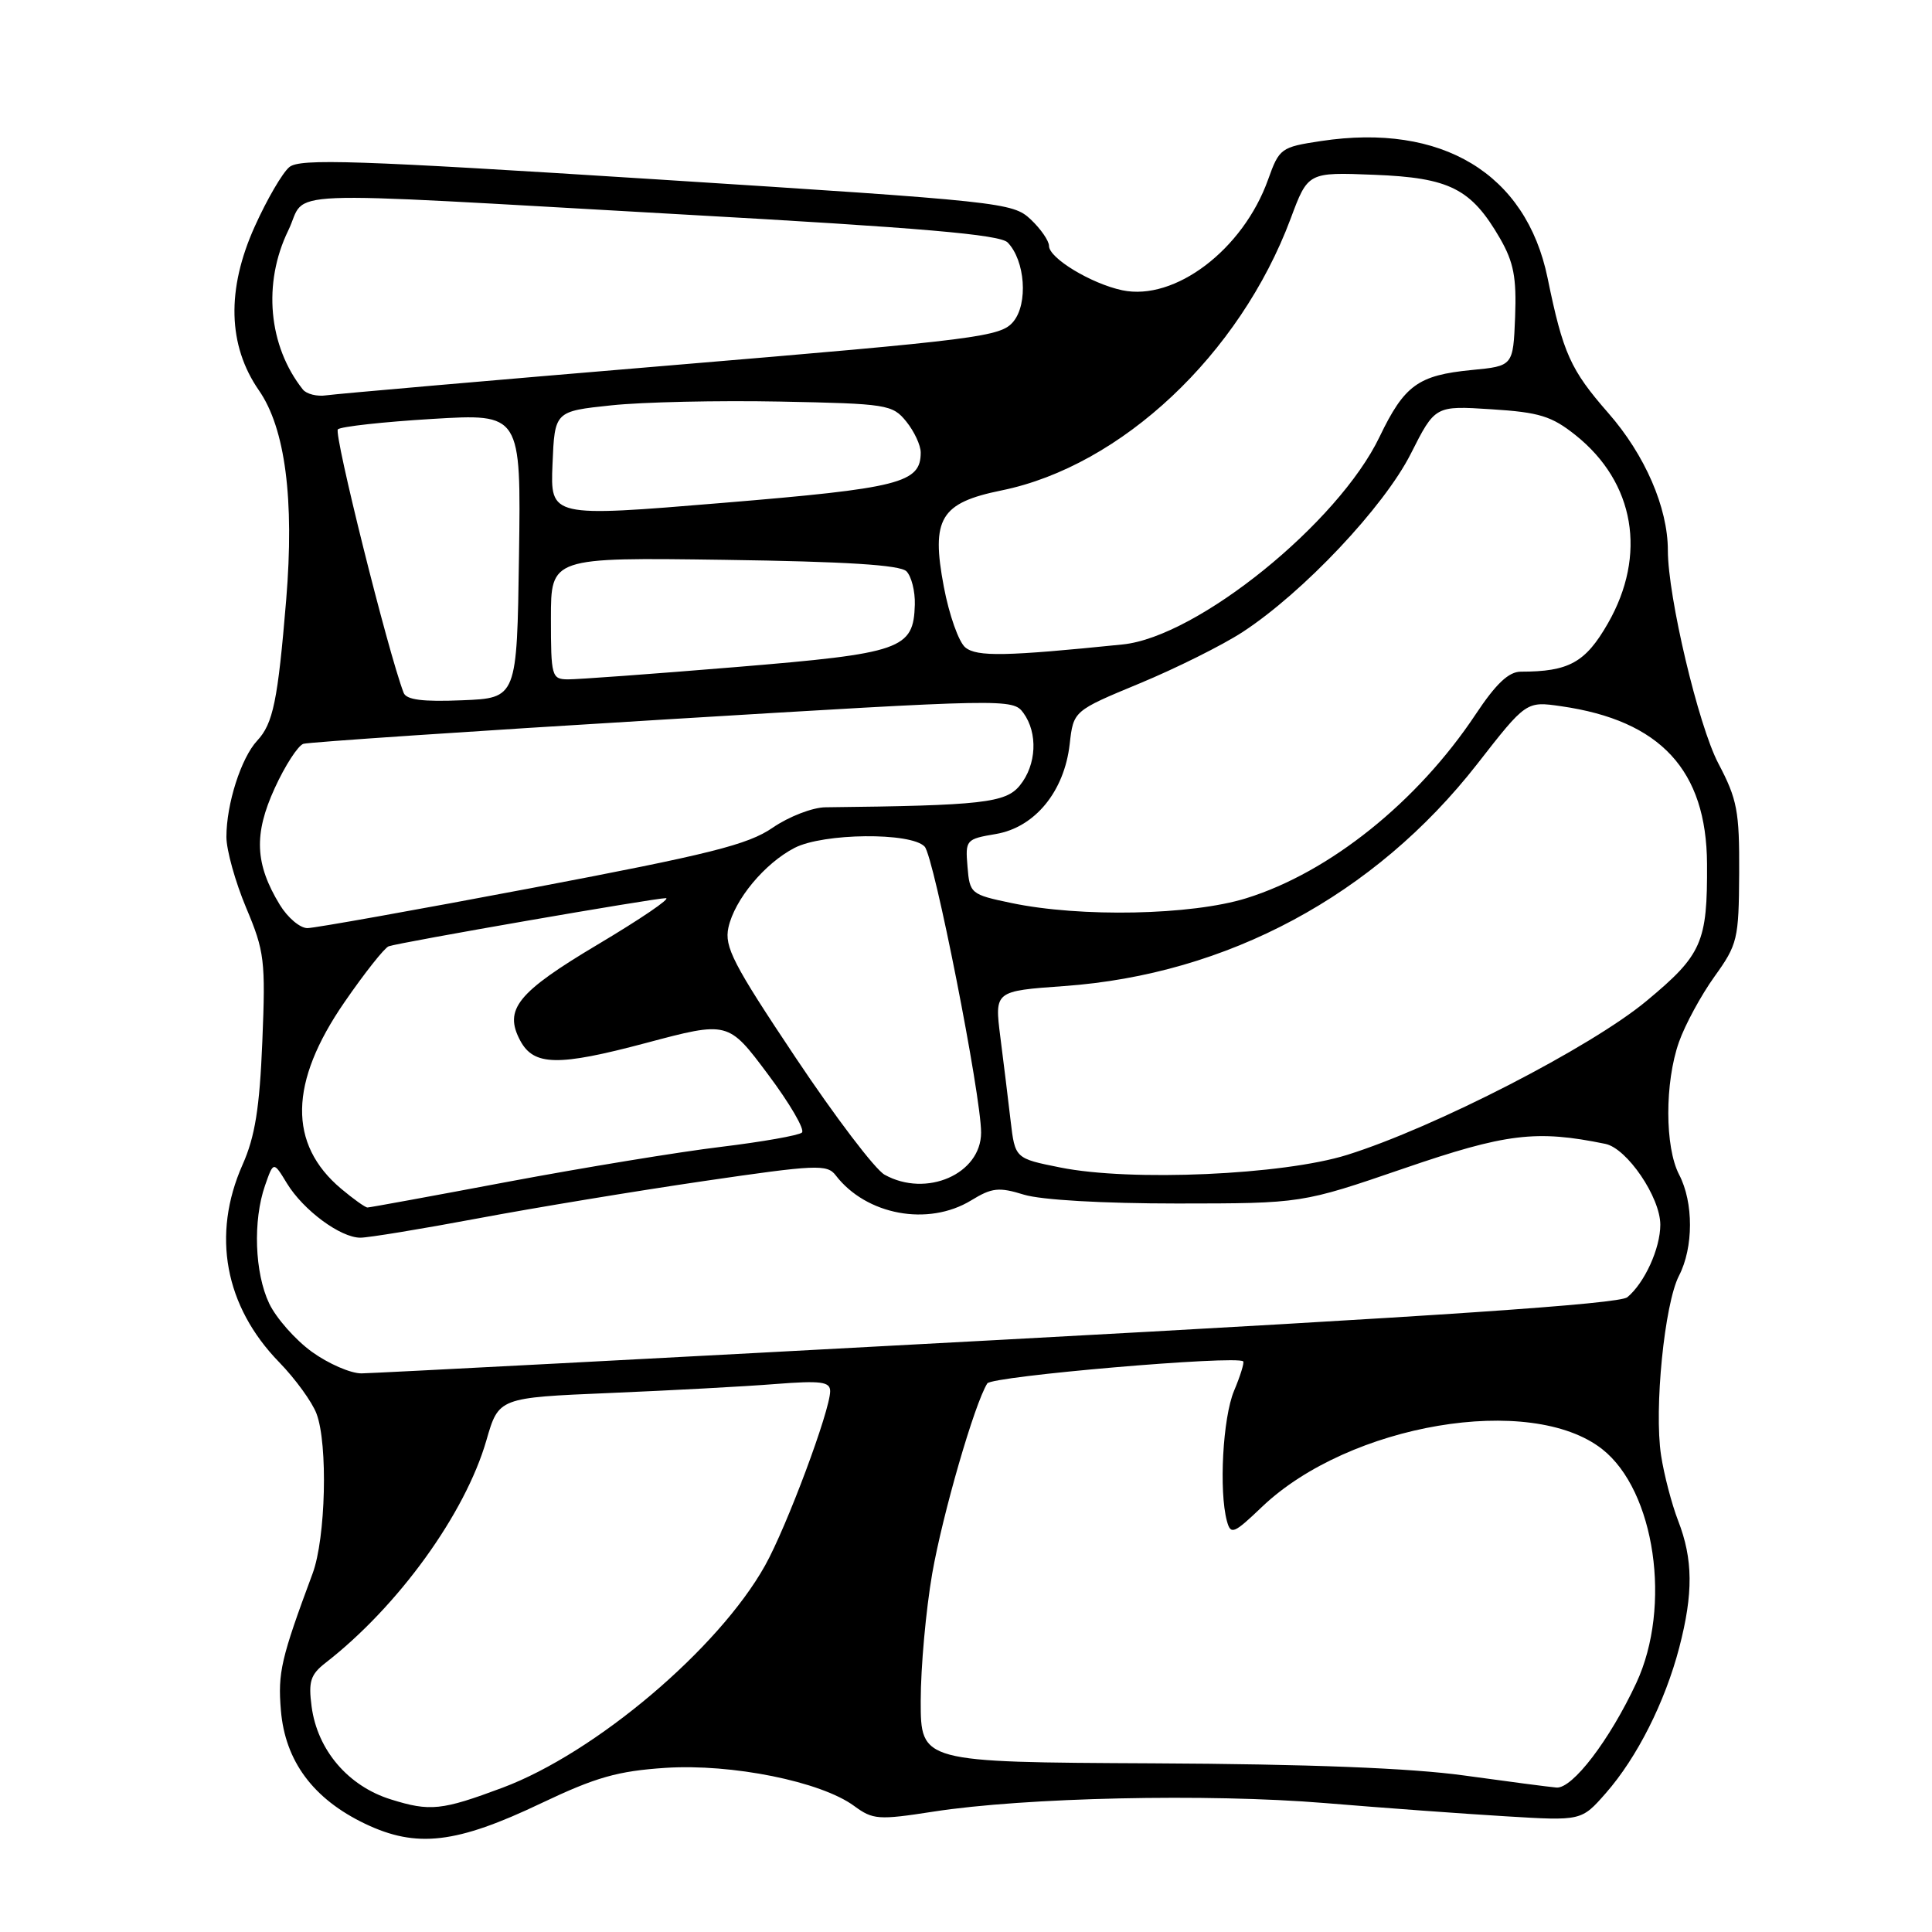 <?xml version="1.0" encoding="UTF-8" standalone="no"?>
<!DOCTYPE svg PUBLIC "-//W3C//DTD SVG 1.1//EN" "http://www.w3.org/Graphics/SVG/1.1/DTD/svg11.dtd" >
<svg xmlns="http://www.w3.org/2000/svg" xmlns:xlink="http://www.w3.org/1999/xlink" version="1.1" viewBox="0 0 256 256">
 <g >
 <path fill="currentColor"
d=" M 71.75 238.92 C 78.96 235.49 81.85 234.67 88.18 234.25 C 96.98 233.68 108.78 236.06 113.18 239.30 C 115.67 241.13 116.39 241.18 123.68 240.05 C 135.79 238.17 160.04 237.64 175.50 238.91 C 183.20 239.55 194.01 240.34 199.53 240.67 C 209.55 241.28 209.55 241.28 212.78 237.60 C 216.92 232.88 220.62 225.54 222.51 218.31 C 224.38 211.12 224.34 206.60 222.36 201.50 C 221.51 199.30 220.49 195.40 220.10 192.84 C 219.16 186.70 220.55 172.78 222.47 169.05 C 224.41 165.30 224.42 159.33 222.49 155.64 C 220.59 151.98 220.58 143.45 222.47 138.08 C 223.28 135.78 225.40 131.88 227.17 129.41 C 230.24 125.14 230.40 124.45 230.45 115.71 C 230.49 107.49 230.20 105.92 227.68 101.14 C 225.04 96.11 221.00 79.06 221.00 72.93 C 221.00 67.27 217.97 60.27 213.10 54.72 C 208.09 48.99 207.11 46.82 205.06 36.82 C 202.21 23.00 191.06 16.26 175.03 18.69 C 169.73 19.49 169.51 19.65 168.03 23.79 C 164.71 33.08 155.67 39.93 148.70 38.46 C 144.60 37.59 139.00 34.21 139.00 32.59 C 139.00 31.91 137.90 30.32 136.56 29.06 C 134.20 26.84 132.70 26.68 87.05 23.77 C 47.15 21.23 39.73 20.98 38.34 22.14 C 37.43 22.89 35.37 26.42 33.76 30.00 C 29.99 38.35 30.18 45.77 34.31 51.73 C 37.80 56.76 39.02 66.17 37.92 79.50 C 36.81 92.86 36.19 95.88 34.08 98.14 C 31.95 100.43 30.00 106.52 30.00 110.90 C 30.00 112.64 31.18 116.86 32.61 120.27 C 35.05 126.06 35.20 127.26 34.76 137.99 C 34.40 146.84 33.79 150.62 32.14 154.33 C 28.02 163.62 29.78 173.09 36.99 180.50 C 39.13 182.70 41.36 185.77 41.94 187.32 C 43.47 191.37 43.16 203.83 41.42 208.50 C 37.24 219.75 36.80 221.62 37.22 226.63 C 37.78 233.36 41.50 238.37 48.38 241.66 C 55.21 244.92 60.47 244.30 71.75 238.92 Z  M 51.79 238.43 C 46.13 236.67 42.06 231.90 41.29 226.13 C 40.85 222.81 41.14 221.89 43.13 220.34 C 52.77 212.85 61.64 200.58 64.45 190.85 C 66.08 185.20 66.08 185.20 80.79 184.58 C 88.88 184.24 98.76 183.71 102.75 183.39 C 108.79 182.92 110.00 183.08 110.00 184.34 C 110.00 186.88 104.24 202.32 101.38 207.43 C 95.22 218.46 78.90 232.27 66.59 236.88 C 58.53 239.89 56.99 240.06 51.79 238.43 Z  M 194.00 235.26 C 186.93 234.28 173.45 233.75 152.75 233.65 C 122.00 233.50 122.00 233.50 122.00 225.38 C 122.00 220.92 122.69 213.33 123.52 208.52 C 124.91 200.59 129.12 186.03 130.82 183.31 C 131.41 182.35 163.89 179.56 164.73 180.39 C 164.89 180.56 164.35 182.32 163.51 184.31 C 162.03 187.87 161.50 197.54 162.57 201.54 C 163.08 203.41 163.46 203.26 167.25 199.64 C 178.80 188.66 202.85 184.59 212.30 192.02 C 219.31 197.53 221.54 212.87 216.82 223.00 C 213.29 230.57 208.36 237.03 206.24 236.86 C 205.28 236.78 199.78 236.06 194.00 235.26 Z  M 41.32 179.12 C 39.13 177.53 36.59 174.65 35.67 172.72 C 33.74 168.66 33.50 161.73 35.12 157.08 C 36.24 153.87 36.24 153.87 38.02 156.80 C 40.19 160.36 45.11 164.00 47.75 164.00 C 48.82 164.00 55.83 162.85 63.34 161.44 C 70.85 160.03 84.31 157.81 93.25 156.50 C 108.13 154.32 109.60 154.25 110.73 155.73 C 114.78 161.01 122.98 162.53 128.68 159.06 C 131.44 157.37 132.35 157.27 135.68 158.30 C 137.96 159.00 146.16 159.47 156.00 159.47 C 172.50 159.46 172.50 159.46 186.00 154.83 C 199.57 150.17 203.56 149.69 212.72 151.57 C 215.59 152.16 220.00 158.65 220.00 162.28 C 220.00 165.42 217.92 169.99 215.63 171.89 C 214.56 172.78 190.56 174.41 132.31 177.55 C 87.32 179.98 49.33 181.97 47.90 181.98 C 46.47 181.99 43.51 180.70 41.32 179.12 Z  M 45.21 157.52 C 38.16 151.59 38.30 143.44 45.64 132.80 C 48.31 128.92 50.95 125.59 51.50 125.39 C 53.00 124.86 86.76 119.00 88.23 119.01 C 88.93 119.02 84.88 121.77 79.24 125.13 C 68.53 131.51 66.72 133.75 68.94 137.90 C 70.74 141.24 73.95 141.30 85.56 138.21 C 96.49 135.30 96.49 135.30 101.75 142.34 C 104.65 146.21 106.68 149.69 106.26 150.07 C 105.84 150.45 101.00 151.30 95.50 151.97 C 90.00 152.63 77.34 154.71 67.36 156.58 C 57.39 158.46 48.99 160.00 48.69 160.00 C 48.40 160.00 46.83 158.88 45.21 157.52 Z  M 117.22 155.66 C 115.96 154.97 110.65 147.97 105.41 140.12 C 97.14 127.74 95.96 125.45 96.52 122.90 C 97.34 119.19 101.31 114.41 105.28 112.35 C 109.09 110.38 120.73 110.26 122.52 112.18 C 123.76 113.49 130.01 145.17 130.00 150.08 C 129.99 155.56 122.75 158.73 117.22 155.66 Z  M 140.50 154.70 C 134.50 153.50 134.50 153.50 133.91 148.50 C 133.59 145.75 132.98 140.76 132.55 137.41 C 131.78 131.32 131.78 131.32 140.98 130.66 C 162.61 129.13 182.15 118.63 195.72 101.26 C 202.23 92.91 202.23 92.91 206.87 93.58 C 220.03 95.47 226.12 102.05 226.19 114.46 C 226.25 124.88 225.53 126.52 218.16 132.64 C 210.80 138.76 190.11 149.40 178.50 153.03 C 170.00 155.69 149.84 156.58 140.50 154.70 Z  M 37.07 119.88 C 33.78 114.47 33.61 110.54 36.40 104.44 C 37.77 101.44 39.49 98.79 40.20 98.56 C 40.92 98.34 62.36 96.89 87.85 95.35 C 133.48 92.58 134.21 92.57 135.60 94.46 C 137.55 97.13 137.35 101.35 135.14 104.07 C 133.27 106.39 130.14 106.74 109.39 106.97 C 107.68 106.98 104.53 108.20 102.39 109.67 C 99.11 111.93 94.10 113.18 70.50 117.66 C 55.10 120.58 41.71 122.97 40.74 122.98 C 39.76 122.99 38.12 121.60 37.07 119.88 Z  M 134.00 119.65 C 128.64 118.53 128.49 118.41 128.20 114.85 C 127.90 111.29 127.99 111.18 131.96 110.51 C 137.13 109.63 141.03 104.88 141.74 98.59 C 142.24 94.19 142.24 94.19 151.02 90.55 C 155.84 88.55 161.98 85.49 164.65 83.75 C 172.69 78.50 183.38 67.17 186.94 60.12 C 190.16 53.75 190.16 53.75 197.61 54.23 C 203.98 54.63 205.61 55.14 208.78 57.67 C 216.62 63.93 218.26 73.53 213.05 82.61 C 210.08 87.79 207.89 89.00 201.52 89.00 C 199.91 89.00 198.23 90.59 195.52 94.67 C 187.83 106.24 176.16 115.60 165.14 119.02 C 157.88 121.28 143.19 121.58 134.00 119.65 Z  M 53.48 91.79 C 51.42 86.42 44.19 57.43 44.77 56.89 C 45.17 56.52 50.80 55.90 57.27 55.51 C 69.04 54.80 69.04 54.80 68.77 73.65 C 68.50 92.50 68.50 92.50 61.24 92.79 C 55.99 93.01 53.83 92.73 53.48 91.79 Z  M 73.00 81.93 C 73.00 73.86 73.00 73.86 95.95 74.18 C 112.13 74.41 119.26 74.86 120.11 75.70 C 120.77 76.37 121.27 78.35 121.22 80.11 C 121.05 86.04 119.52 86.57 97.50 88.39 C 86.50 89.30 76.49 90.03 75.25 90.02 C 73.10 90.00 73.00 89.63 73.00 81.93 Z  M 127.91 85.79 C 127.04 85.08 125.76 81.46 125.06 77.74 C 123.35 68.71 124.60 66.63 132.72 64.98 C 148.58 61.74 164.27 46.99 171.01 28.99 C 173.31 22.81 173.31 22.81 182.09 23.16 C 192.09 23.55 194.94 24.99 198.76 31.59 C 200.57 34.74 200.96 36.76 200.76 42.00 C 200.50 48.50 200.50 48.50 195.00 49.03 C 187.91 49.72 186.09 51.04 182.80 57.88 C 177.33 69.29 158.67 84.38 148.78 85.39 C 133.30 86.97 129.45 87.05 127.91 85.79 Z  M 73.21 61.51 C 73.50 54.50 73.50 54.50 81.00 53.71 C 85.12 53.27 95.18 53.05 103.34 53.21 C 117.56 53.49 118.26 53.60 120.09 55.86 C 121.14 57.16 122.00 59.00 122.00 59.96 C 122.00 64.00 119.26 64.69 95.71 66.64 C 72.92 68.53 72.92 68.53 73.21 61.51 Z  M 40.13 51.61 C 35.56 45.85 34.79 37.53 38.20 30.53 C 40.85 25.07 34.99 25.30 90.34 28.41 C 122.06 30.18 132.50 31.08 133.52 32.13 C 135.84 34.52 136.25 40.24 134.27 42.62 C 132.61 44.62 129.78 44.98 89.00 48.40 C 65.08 50.40 44.49 52.20 43.26 52.38 C 42.02 52.57 40.62 52.22 40.13 51.61 Z "/>
</g>
</svg>